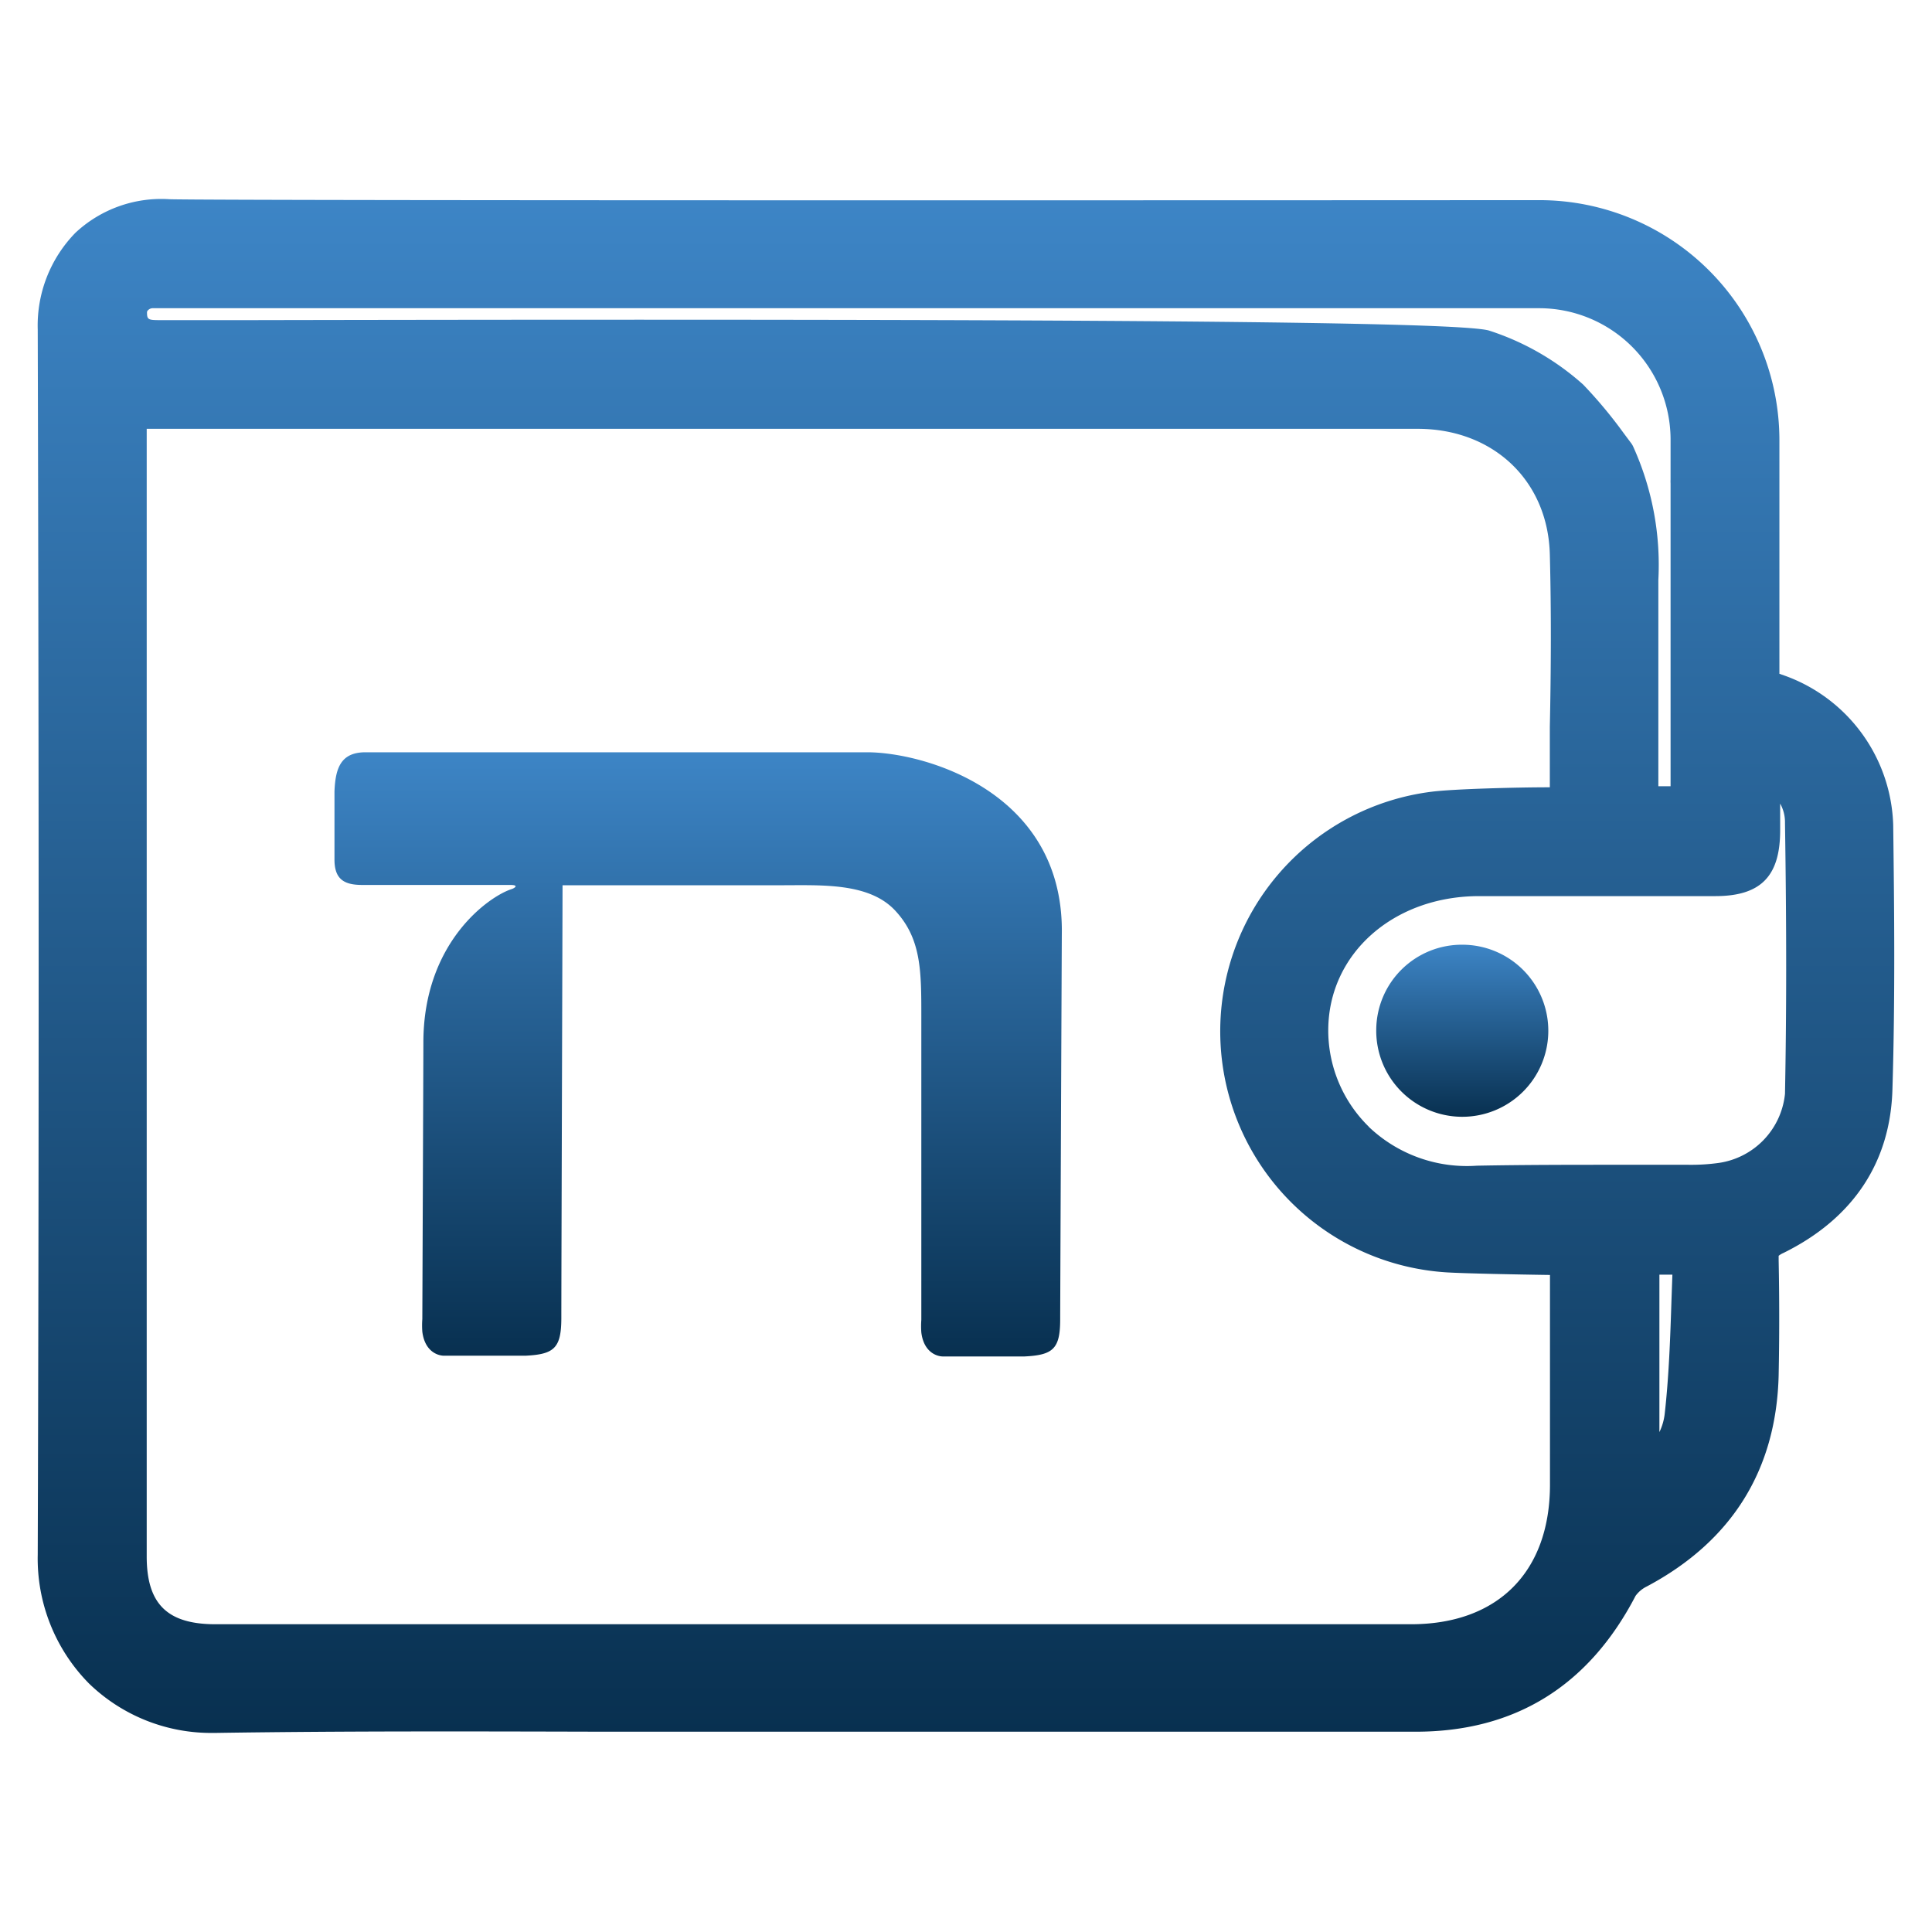 <svg id="Layer_1" data-name="Layer 1" xmlns="http://www.w3.org/2000/svg" xmlns:xlink="http://www.w3.org/1999/xlink" viewBox="0 0 128 128"><defs><style>.cls-1{fill:#8a9297;}.cls-2{clip-path:url(#clip-path);}.cls-3{clip-path:url(#clip-path-2);}.cls-4{fill:url(#linear-gradient);}.cls-5{fill:url(#linear-gradient-2);}.cls-6{fill:url(#linear-gradient-3);}</style><clipPath id="clip-path"><path class="cls-1" d="M406.3-1421.19H322.78L358.33-1455a3.29,3.29,0,0,0,0-4.93,3.7,3.7,0,0,0-5.18,0l-42,39.81a3.29,3.29,0,0,0,0,4.93L353-1375.4a3.71,3.71,0,0,0,5.19,0,3.29,3.29,0,0,0,0-4.93l-35.37-33.82H406.3a3.62,3.62,0,0,0,3.7-3.52A3.62,3.62,0,0,0,406.3-1421.19Z"/></clipPath><clipPath id="clip-path-2"><path class="cls-1" d="M165.7-1421.19h83.52L213.67-1455a3.29,3.29,0,0,1,0-4.93,3.7,3.7,0,0,1,5.18,0l42,39.81a3.29,3.29,0,0,1,0,4.93L219-1375.4a3.71,3.71,0,0,1-5.19,0,3.29,3.29,0,0,1,0-4.93l35.37-33.82H165.7a3.62,3.62,0,0,1-3.7-3.52A3.62,3.62,0,0,1,165.7-1421.19Z"/></clipPath><linearGradient id="linear-gradient" x1="96.88" y1="73.99" x2="96.88" y2="62.59" gradientUnits="userSpaceOnUse"><stop offset="0" stop-color="#083050"/><stop offset="1" stop-color="#3d85c6"/></linearGradient><linearGradient id="linear-gradient-2" x1="64" y1="114.81" x2="64" y2="13.19" xlink:href="#linear-gradient"/><linearGradient id="linear-gradient-3" x1="46.23" y1="89.82" x2="46.23" y2="49.77" xlink:href="#linear-gradient"/></defs><title>icon</title><path class="cls-1" d="M406.3-1421.19H322.78L358.33-1455a3.29,3.29,0,0,0,0-4.93,3.7,3.7,0,0,0-5.18,0l-42,39.81a3.29,3.29,0,0,0,0,4.93L353-1375.4a3.71,3.71,0,0,0,5.19,0,3.29,3.29,0,0,0,0-4.93l-35.37-33.82H406.3a3.62,3.62,0,0,0,3.7-3.52A3.62,3.62,0,0,0,406.3-1421.19Z"/><g class="cls-2"><rect class="cls-1" x="-390" y="-4154.34" width="9600" height="25640"/></g><path class="cls-1" d="M165.7-1421.19h83.52L213.67-1455a3.29,3.29,0,0,1,0-4.93,3.7,3.7,0,0,1,5.18,0l42,39.81a3.29,3.29,0,0,1,0,4.93L219-1375.4a3.71,3.71,0,0,1-5.19,0,3.29,3.29,0,0,1,0-4.93l35.37-33.82H165.7a3.62,3.62,0,0,1-3.7-3.52A3.62,3.62,0,0,1,165.7-1421.19Z"/><g class="cls-3"><rect class="cls-1" x="-8638" y="-4154.34" width="9600" height="25640"/></g><path class="cls-4" d="M96.9,62.59a5.67,5.67,0,0,0-5.72,5.62,5.7,5.7,0,1,0,5.72-5.62Z"/><path class="cls-5" d="M125.43,54.67a10.86,10.86,0,0,0-7.17-9.9l-.37-.13V41.75c0-3.46,0-6.9,0-10.33V29.15A15.91,15.91,0,0,0,102,13.26c-.86,0-86.53.05-90.76-.06A8.33,8.33,0,0,0,5,15.42,8.79,8.79,0,0,0,2.5,21.83c.08,29.85.08,56.4,0,81.17a11.78,11.78,0,0,0,3.4,8.54,11.62,11.62,0,0,0,8.25,3.27h.19c8.56-.13,17.27-.1,25.69-.08l10.62,0H65q14.4,0,28.79,0c6.55,0,11.45-3,14.57-9a2,2,0,0,1,.74-.62c5.65-3,8.59-7.74,8.74-14,.05-2.49.05-5.05,0-7.61,0-.21,0-.3,0-.3a1.37,1.37,0,0,1,.32-.19c4.6-2.27,7.1-6,7.22-10.89C125.56,66.2,125.5,60.25,125.43,54.67ZM110.8,84.45l-.06,1.68c-.08,2.49-.17,5.07-.45,7.55a3.75,3.75,0,0,1-.35,1.2V84.45Zm-.12-52.68a2.09,2.09,0,0,0,0,.25V52.09h-.81V48.43c0-3.29,0-6.68,0-10a19,19,0,0,0-1.68-8.87,1.32,1.32,0,0,0-.16-.25l-.47-.63a30.59,30.59,0,0,0-2.67-3.2,17.3,17.3,0,0,0-6.24-3.58c-2-.59-26.55-.8-82.15-.69H10.74c-.88,0-1,0-1-.49a.19.19,0,0,1,.06-.16.44.44,0,0,1,.35-.14h0c6.37,0,91,0,91.83,0a8.71,8.71,0,0,1,8.7,8.7Zm-80-3.36q31.7,0,63.24,0c5,0,8.63,3.42,8.76,8.31.1,3.81.08,7.69,0,11.44,0,1.33,0,2.65,0,4-2.22,0-6.35.11-7.8.29a16,16,0,0,0,1,31.85c1.15.07,4.68.14,6.81.17v4.35q0,4.77,0,9.54c0,5.79-3.46,9.25-9.21,9.25H14.27c-3.19,0-4.55-1.35-4.55-4.49V28.41Zm60,46.23A8.93,8.93,0,0,1,88,68.27c0-5.07,4.31-8.9,10-8.9h15.64c3,0,4.29-1.3,4.3-4.32V53.24a2.52,2.52,0,0,1,.32,1.28c.11,7.2.1,12.73,0,17.95a5.15,5.15,0,0,1-4.41,4.58,13.23,13.23,0,0,1-2,.12c-1.54,0-3.1,0-4.66,0-3,0-6.22,0-9.34.06A9.42,9.42,0,0,1,90.67,74.64Z"/><path class="cls-6" d="M24,58.63H33.8c.63,0,.28.22.08.28-1.5.49-5.82,3.52-5.83,10.14,0,1.17-.07,18.34-.07,18.34a5.74,5.74,0,0,0,0,.84c.16,1.29,1,1.59,1.45,1.59h4.92l.45,0c1.91-.09,2.38-.5,2.39-2.46,0-2.78.08-27.14.08-28.71H51.79c2.65,0,5.79-.18,7.52,1.68s1.73,4,1.73,7c0,0,0,20.11,0,20.11a5.74,5.74,0,0,0,0,.84c.16,1.29,1,1.59,1.45,1.59h4.92l.44,0c1.92-.09,2.39-.5,2.39-2.46,0-.69.1-24.32.11-25.75,0-9.29-9.2-11.82-12.9-11.82H24.22c-1.61,0-2,1-2.06,2.6,0,1.32,0,3.19,0,4.51S22.82,58.63,24,58.63Z"/></svg>